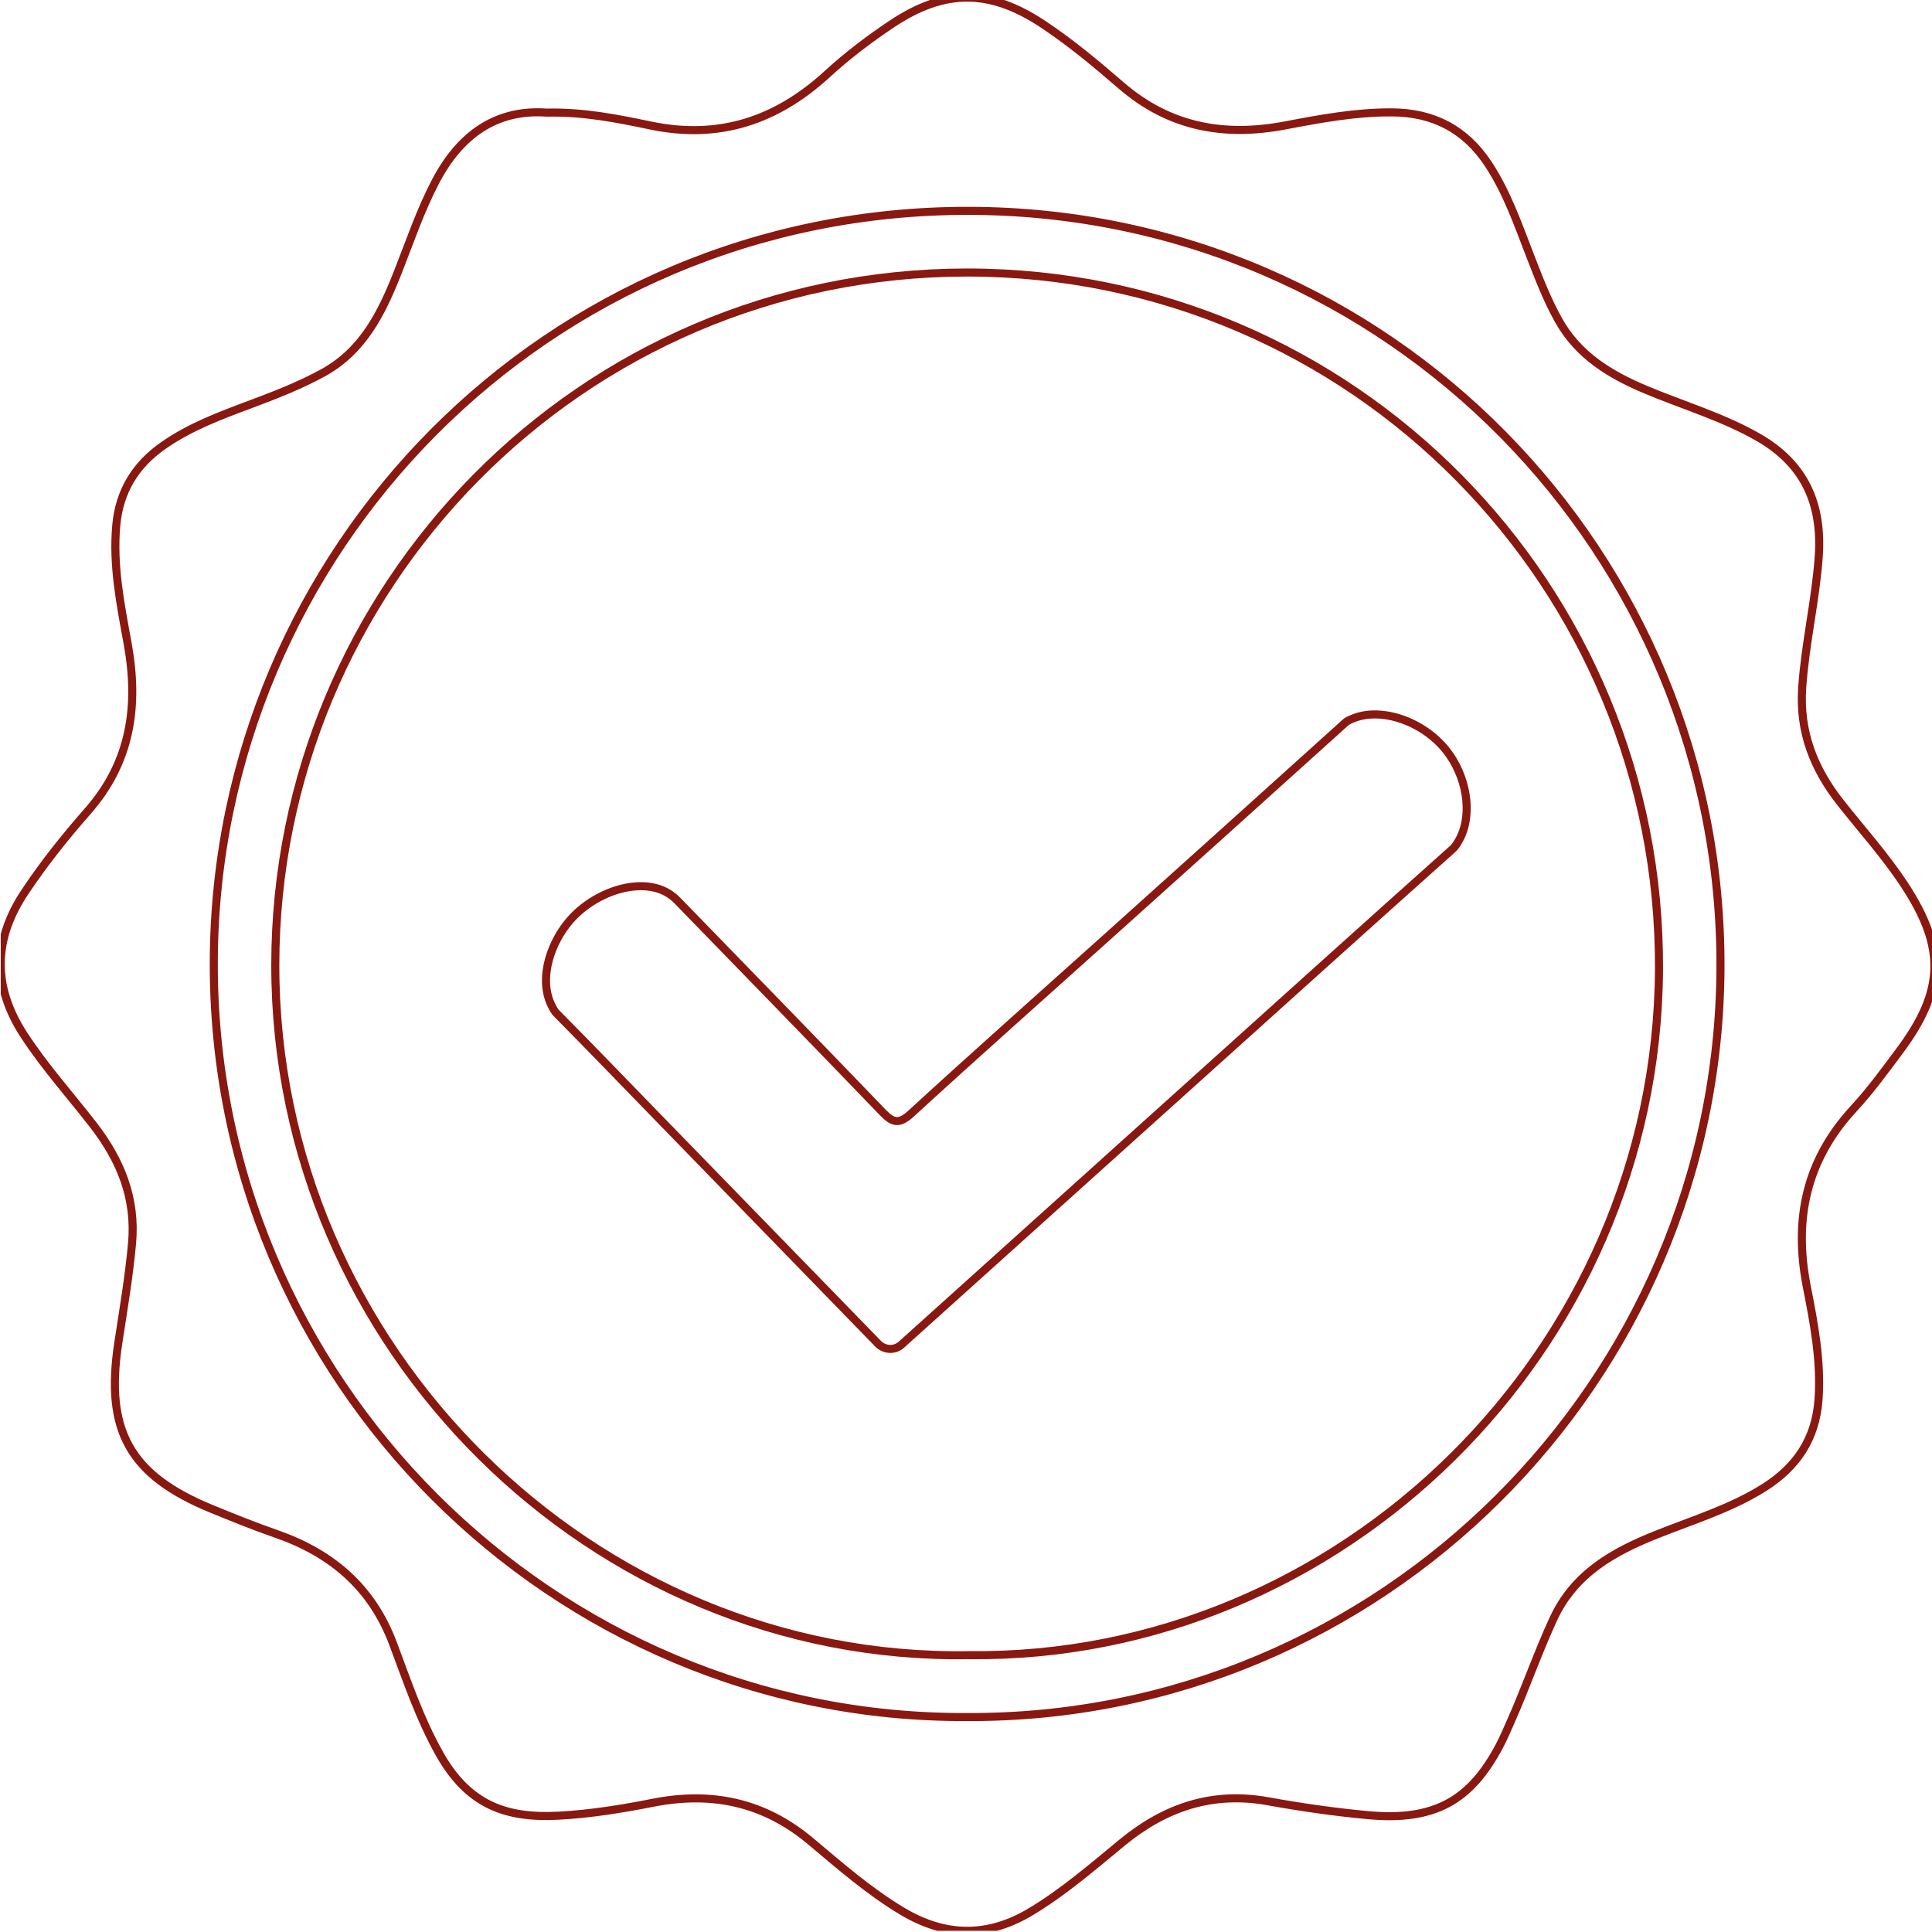 <?xml version="1.0" encoding="UTF-8" standalone="no"?>
<!-- Created with Inkscape (http://www.inkscape.org/) -->

<svg
   width="1600"
   height="1600"
   viewBox="0 0 423.333 423.333"
   version="1.1"
   id="svg1"
   inkscape:version="1.3.2 (091e20e, 2023-11-25, custom)"
   sodipodi:docname="do.svg"
   inkscape:export-filename="..\Icones_canvi_png\crop.png"
   inkscape:export-xdpi="96"
   inkscape:export-ydpi="96"
   xmlns:inkscape="http://www.inkscape.org/namespaces/inkscape"
   xmlns:sodipodi="http://sodipodi.sourceforge.net/DTD/sodipodi-0.dtd"
   xmlns="http://www.w3.org/2000/svg"
   xmlns:svg="http://www.w3.org/2000/svg">
  <sodipodi:namedview
     id="namedview1"
     pagecolor="#ffffff"
     bordercolor="#000000"
     borderopacity="0.25"
     inkscape:showpageshadow="2"
     inkscape:pageopacity="0.0"
     inkscape:pagecheckerboard="0"
     inkscape:deskcolor="#d1d1d1"
     inkscape:document-units="mm"
     inkscape:zoom="0.24787674"
     inkscape:cx="665.65342"
     inkscape:cy="986.37735"
     inkscape:window-width="1920"
     inkscape:window-height="1001"
     inkscape:window-x="-9"
     inkscape:window-y="-9"
     inkscape:window-maximized="1"
     inkscape:current-layer="layer1" />
  <defs
     id="defs1">
    <clipPath
       clipPathUnits="userSpaceOnUse"
       id="clipPath6">
      <path
         d="M 0,1200 H 1200 V 0 H 0 Z"
         transform="translate(-841.071,-852.418)"
         id="path6" />
    </clipPath>
    <clipPath
       clipPathUnits="userSpaceOnUse"
       id="clipPath8">
      <path
         d="M 0,1200 H 1200 V 0 H 0 Z"
         transform="translate(-17.016,-44.606)"
         id="path8" />
    </clipPath>
    <clipPath
       clipPathUnits="userSpaceOnUse"
       id="clipPath10">
      <path
         d="M 0,1200 H 1200 V 0 H 0 Z"
         transform="translate(-868.583,-765.709)"
         id="path10" />
    </clipPath>
    <clipPath
       clipPathUnits="userSpaceOnUse"
       id="clipPath12">
      <path
         d="M 0,1200 H 1200 V 0 H 0 Z"
         transform="translate(-1203.728)"
         id="path12" />
    </clipPath>
    <clipPath
       clipPathUnits="userSpaceOnUse"
       id="clipPath10-6">
      <path
         d="M 0,1200 H 1200 V 0 H 0 Z"
         transform="translate(-868.583,-765.709)"
         id="path10-4" />
    </clipPath>
    <clipPath
       clipPathUnits="userSpaceOnUse"
       id="clipPath14">
      <path
         d="M 0,1200 H 1200 V 0 H 0 Z"
         transform="translate(-991.492,-22.002)"
         id="path14" />
    </clipPath>
    <clipPath
       clipPathUnits="userSpaceOnUse"
       id="clipPath16">
      <path
         d="M 0,1200 H 1200 V 0 H 0 Z"
         transform="translate(-772.331,-714.484)"
         id="path16" />
    </clipPath>
    <clipPath
       clipPathUnits="userSpaceOnUse"
       id="clipPath18">
      <path
         d="M 0,1200 H 1200 V 0 H 0 Z"
         transform="translate(-971.78,-888.907)"
         id="path18" />
    </clipPath>
    <clipPath
       clipPathUnits="userSpaceOnUse"
       id="clipPath20">
      <path
         d="M 0,1200 H 1200 V 0 H 0 Z"
         transform="translate(-880.888,-733.42)"
         id="path20" />
    </clipPath>
    <clipPath
       clipPathUnits="userSpaceOnUse"
       id="clipPath22">
      <path
         d="M 0,1200 H 1200 V 0 H 0 Z"
         transform="translate(-724.938,-806.993)"
         id="path22" />
    </clipPath>
    <clipPath
       clipPathUnits="userSpaceOnUse"
       id="clipPath24">
      <path
         d="M 0,1200 H 1200 V 0 H 0 Z"
         transform="translate(-869.969,-599.501)"
         id="path24" />
    </clipPath>
    <clipPath
       clipPathUnits="userSpaceOnUse"
       id="clipPath26">
      <path
         d="M 0,1200 H 1200 V 0 H 0 Z"
         transform="translate(-599.949,-644.153)"
         id="path26" />
    </clipPath>
    <clipPath
       clipPathUnits="userSpaceOnUse"
       id="clipPath28">
      <path
         d="M 0,1200 H 1200 V 0 H 0 Z"
         transform="translate(-621.769,-604.458)"
         id="path28" />
    </clipPath>
    <clipPath
       clipPathUnits="userSpaceOnUse"
       id="clipPath30">
      <path
         d="M 0,1200 H 1200 V 0 H 0 Z"
         transform="translate(-650.52,-337.318)"
         id="path30" />
    </clipPath>
    <clipPath
       clipPathUnits="userSpaceOnUse"
       id="clipPath32">
      <path
         d="M 0,1200 H 1200 V 0 H 0 Z"
         transform="translate(-378.179,-599.501)"
         id="path32" />
    </clipPath>
    <clipPath
       clipPathUnits="userSpaceOnUse"
       id="clipPath34">
      <path
         d="M 0,1200 H 1200 V 0 H 0 Z"
         transform="translate(-607.058,-336.341)"
         id="path34" />
    </clipPath>
    <clipPath
       clipPathUnits="userSpaceOnUse"
       id="clipPath36">
      <path
         d="M 0,1200 H 1200 V 0 H 0 Z"
         transform="translate(-521.479,-142.355)"
         id="path36" />
    </clipPath>
    <clipPath
       clipPathUnits="userSpaceOnUse"
       id="clipPath38">
      <path
         d="M 0,1200 H 1200 V 0 H 0 Z"
         transform="translate(-663.827,-976.382)"
         id="path38" />
    </clipPath>
    <clipPath
       clipPathUnits="userSpaceOnUse"
       id="clipPath41">
      <path
         d="M 0,1200 H 1200 V 0 H 0 Z"
         transform="translate(-947.763,-114.075)"
         id="path41" />
    </clipPath>
    <clipPath
       clipPathUnits="userSpaceOnUse"
       id="clipPath43">
      <path
         d="M 0,1200 H 1200 V 0 H 0 Z"
         transform="translate(-460.764,-621.54)"
         id="path43" />
    </clipPath>
    <clipPath
       clipPathUnits="userSpaceOnUse"
       id="clipPath45">
      <path
         d="M 0,1200 H 1200 V 0 H 0 Z"
         transform="translate(-682.083,-621.54)"
         id="path45" />
    </clipPath>
    <clipPath
       clipPathUnits="userSpaceOnUse"
       id="clipPath47">
      <path
         d="M 0,1200 H 1200 V 0 H 0 Z"
         transform="translate(-905.552,-621.54)"
         id="path47" />
    </clipPath>
    <clipPath
       clipPathUnits="userSpaceOnUse"
       id="clipPath49">
      <path
         d="M 0,1200 H 1200 V 0 H 0 Z"
         transform="translate(-682.083,-399.633)"
         id="path49" />
    </clipPath>
    <clipPath
       clipPathUnits="userSpaceOnUse"
       id="clipPath51">
      <path
         d="M 0,1200 H 1200 V 0 H 0 Z"
         transform="translate(-460.764,-399.633)"
         id="path51" />
    </clipPath>
    <clipPath
       clipPathUnits="userSpaceOnUse"
       id="clipPath53">
      <path
         d="M 0,1200 H 1200 V 0 H 0 Z"
         transform="translate(-762.37,-800.464)"
         id="path53" />
    </clipPath>
    <clipPath
       clipPathUnits="userSpaceOnUse"
       id="clipPath55">
      <path
         d="M 0,1200 H 1200 V 0 H 0 Z"
         transform="translate(-591.421,-47.776)"
         id="path55" />
    </clipPath>
    <clipPath
       clipPathUnits="userSpaceOnUse"
       id="clipPath57">
      <path
         d="M 0,1200 H 1200 V 0 H 0 Z"
         transform="translate(-115.092,-1015.497)"
         id="path57" />
    </clipPath>
    <clipPath
       clipPathUnits="userSpaceOnUse"
       id="clipPath59">
      <path
         d="M 0,1200 H 1200 V 0 H 0 Z"
         transform="translate(-414.508,-664.703)"
         id="path59" />
    </clipPath>
    <clipPath
       clipPathUnits="userSpaceOnUse"
       id="clipPath61">
      <path
         d="M 0,1200 H 1200 V 0 H 0 Z"
         transform="translate(-908.885,-600.118)"
         id="path61" />
    </clipPath>
    <clipPath
       clipPathUnits="userSpaceOnUse"
       id="clipPath63">
      <path
         d="M 0,1200 H 1200 V 0 H 0 Z"
         transform="translate(-1190.131,-783.8)"
         id="path63" />
    </clipPath>
    <clipPath
       clipPathUnits="userSpaceOnUse"
       id="clipPath65">
      <path
         d="M 0,1200 H 1200 V 0 H 0 Z"
         transform="translate(-1140.364,-976.038)"
         id="path65" />
    </clipPath>
    <clipPath
       clipPathUnits="userSpaceOnUse"
       id="clipPath67">
      <path
         d="M 0,1200 H 1200 V 0 H 0 Z"
         transform="translate(-1140.386,-593.491)"
         id="path67" />
    </clipPath>
    <clipPath
       clipPathUnits="userSpaceOnUse"
       id="clipPath69">
      <path
         d="M 0,1200 H 1200 V 0 H 0 Z"
         transform="translate(-401.704,-1141.413)"
         id="path69" />
    </clipPath>
    <clipPath
       clipPathUnits="userSpaceOnUse"
       id="clipPath71">
      <path
         d="M 0,1200 H 1200 V 0 H 0 Z"
         transform="translate(-783.248,-1141.41)"
         id="path71" />
    </clipPath>
    <clipPath
       clipPathUnits="userSpaceOnUse"
       id="clipPath73">
      <path
         d="M 0,1200 H 1200 V 0 H 0 Z"
         transform="translate(-592.353,-1141.395)"
         id="path73" />
    </clipPath>
    <clipPath
       clipPathUnits="userSpaceOnUse"
       id="clipPath75">
      <path
         d="M 0,1200 H 1200 V 0 H 0 Z"
         transform="translate(-974.201,-1141.399)"
         id="path75" />
    </clipPath>
    <clipPath
       clipPathUnits="userSpaceOnUse"
       id="clipPath77">
      <path
         d="M 0,1200 H 1200 V 0 H 0 Z"
         transform="translate(-1148.004,-1190.828)"
         id="path77" />
    </clipPath>
    <clipPath
       clipPathUnits="userSpaceOnUse"
       id="clipPath79">
      <path
         d="M 0,1200 H 1200 V 0 H 0 Z"
         transform="translate(-228.428,-1141.495)"
         id="path79" />
    </clipPath>
    <clipPath
       clipPathUnits="userSpaceOnUse"
       id="clipPath81">
      <path
         d="M 0,1200 H 1200 V 0 H 0 Z"
         transform="translate(-1140.394,-402.909)"
         id="path81" />
    </clipPath>
    <clipPath
       clipPathUnits="userSpaceOnUse"
       id="clipPath83">
      <path
         d="M 0,1200 H 1200 V 0 H 0 Z"
         transform="translate(-1140.394,-202.823)"
         id="path83" />
    </clipPath>
    <clipPath
       clipPathUnits="userSpaceOnUse"
       id="clipPath85">
      <path
         d="M 0,1200 H 1200 V 0 H 0 Z"
         transform="translate(-564.127,-1083.526)"
         id="path85" />
    </clipPath>
    <clipPath
       clipPathUnits="userSpaceOnUse"
       id="clipPath87">
      <path
         d="M 0,1200 H 1200 V 0 H 0 Z"
         transform="translate(-600.489,-416.02)"
         id="path87" />
    </clipPath>
    <clipPath
       clipPathUnits="userSpaceOnUse"
       id="clipPath89">
      <path
         d="M 0,1200 H 1200 V 0 H 0 Z"
         transform="translate(-193.252,-204.773)"
         id="path89" />
    </clipPath>
    <clipPath
       clipPathUnits="userSpaceOnUse"
       id="clipPath93">
      <path
         d="M 0,1200 H 1200 V 0 H 0 Z"
         transform="translate(-346.499,-962.07)"
         id="path93" />
    </clipPath>
    <clipPath
       clipPathUnits="userSpaceOnUse"
       id="clipPath96">
      <path
         d="M 0,1200 H 1200 V 0 H 0 Z"
         transform="translate(-750.609,-373.955)"
         id="path96" />
    </clipPath>
    <clipPath
       clipPathUnits="userSpaceOnUse"
       id="clipPath98">
      <path
         d="M 0,1200 H 1200 V 0 H 0 Z"
         transform="translate(-598.649,-36.835)"
         id="path98" />
    </clipPath>
    <clipPath
       clipPathUnits="userSpaceOnUse"
       id="clipPath100">
      <path
         d="M 0,1200 H 1200 V 0 H 0 Z"
         transform="translate(-1087.407,-871.327)"
         id="path100" />
    </clipPath>
    <clipPath
       clipPathUnits="userSpaceOnUse"
       id="clipPath100-1">
      <path
         d="M 0,1200 H 1200 V 0 H 0 Z"
         transform="translate(-1087.407,-871.327)"
         id="path100-8" />
    </clipPath>
    <clipPath
       clipPathUnits="userSpaceOnUse"
       id="clipPath102">
      <path
         d="M 0,1200 H 1200 V 0 H 0 Z"
         transform="translate(-689.509,-231.38)"
         id="path102" />
    </clipPath>
    <clipPath
       clipPathUnits="userSpaceOnUse"
       id="clipPath104">
      <path
         d="M 0,1200 H 1200 V 0 H 0 Z"
         transform="translate(-437.742,-210.744)"
         id="path104" />
    </clipPath>
    <clipPath
       clipPathUnits="userSpaceOnUse"
       id="clipPath106">
      <path
         d="M 0,1200 H 1200 V 0 H 0 Z"
         transform="translate(-902.688,-501.154)"
         id="path106" />
    </clipPath>
    <clipPath
       clipPathUnits="userSpaceOnUse"
       id="clipPath108">
      <path
         d="M 0,1200 H 1200 V 0 H 0 Z"
         transform="translate(-844.876,-316.073)"
         id="path108" />
    </clipPath>
    <clipPath
       clipPathUnits="userSpaceOnUse"
       id="clipPath110">
      <path
         d="M 0,1200 H 1200 V 0 H 0 Z"
         transform="translate(-769.751,-160.093)"
         id="path110" />
    </clipPath>
    <clipPath
       clipPathUnits="userSpaceOnUse"
       id="clipPath112">
      <path
         d="M 0,1200 H 1200 V 0 H 0 Z"
         transform="translate(-1003.972,-391.292)"
         id="path112" />
    </clipPath>
    <clipPath
       clipPathUnits="userSpaceOnUse"
       id="clipPath114">
      <path
         d="M 0,1200 H 1200 V 0 H 0 Z"
         transform="translate(-540.737,-249.797)"
         id="path114" />
    </clipPath>
    <clipPath
       clipPathUnits="userSpaceOnUse"
       id="clipPath116">
      <path
         d="M 0,1200 H 1200 V 0 H 0 Z"
         transform="translate(-576.319,-130.876)"
         id="path116" />
    </clipPath>
    <clipPath
       clipPathUnits="userSpaceOnUse"
       id="clipPath118">
      <path
         d="M 0,1200 H 1200 V 0 H 0 Z"
         transform="translate(-748.555,-341.368)"
         id="path118" />
    </clipPath>
    <clipPath
       clipPathUnits="userSpaceOnUse"
       id="clipPath120">
      <path
         d="M 0,1200 H 1200 V 0 H 0 Z"
         transform="translate(-983.181,-280.092)"
         id="path120" />
    </clipPath>
    <clipPath
       clipPathUnits="userSpaceOnUse"
       id="clipPath122">
      <path
         d="M 0,1200 H 1200 V 0 H 0 Z"
         transform="translate(-1001.441,-521.352)"
         id="path122" />
    </clipPath>
    <clipPath
       clipPathUnits="userSpaceOnUse"
       id="clipPath124">
      <path
         d="M 0,1200 H 1200 V 0 H 0 Z"
         transform="translate(-305.015,-349.511)"
         id="path124" />
    </clipPath>
    <clipPath
       clipPathUnits="userSpaceOnUse"
       id="clipPath126">
      <path
         d="M 0,1200 H 1200 V 0 H 0 Z"
         transform="translate(-646.414,-341.386)"
         id="path126" />
    </clipPath>
    <clipPath
       clipPathUnits="userSpaceOnUse"
       id="clipPath128">
      <path
         d="M 0,1200 H 1200 V 0 H 0 Z"
         transform="translate(-783.736,-457.298)"
         id="path128" />
    </clipPath>
    <clipPath
       clipPathUnits="userSpaceOnUse"
       id="clipPath130">
      <path
         d="M 0,1200 H 1200 V 0 H 0 Z"
         transform="translate(-346.748,-479.427)"
         id="path130" />
    </clipPath>
    <clipPath
       clipPathUnits="userSpaceOnUse"
       id="clipPath132">
      <path
         d="M 0,1200 H 1200 V 0 H 0 Z"
         transform="translate(-210.454,-457.26)"
         id="path132" />
    </clipPath>
    <clipPath
       clipPathUnits="userSpaceOnUse"
       id="clipPath134">
      <path
         d="M 0,1200 H 1200 V 0 H 0 Z"
         transform="translate(-169.198,-336.809)"
         id="path134" />
    </clipPath>
    <clipPath
       clipPathUnits="userSpaceOnUse"
       id="clipPath136">
      <path
         d="M 0,1200 H 1200 V 0 H 0 Z"
         transform="translate(-458.406,-369.178)"
         id="path136" />
    </clipPath>
    <clipPath
       clipPathUnits="userSpaceOnUse"
       id="clipPath138">
      <path
         d="M 0,1200 H 1200 V 0 H 0 Z"
         transform="translate(-325.7,-250.927)"
         id="path138" />
    </clipPath>
    <clipPath
       clipPathUnits="userSpaceOnUse"
       id="clipPath140">
      <path
         d="M 0,1200 H 1200 V 0 H 0 Z"
         transform="translate(-270.811,-722.772)"
         id="path140" />
    </clipPath>
    <clipPath
       clipPathUnits="userSpaceOnUse"
       id="clipPath142">
      <path
         d="M 0,1200 H 1200 V 0 H 0 Z"
         transform="translate(-781.763,-679.531)"
         id="path142" />
    </clipPath>
    <clipPath
       clipPathUnits="userSpaceOnUse"
       id="clipPath144">
      <path
         d="M 0,1200 H 1200 V 0 H 0 Z"
         transform="translate(-856.784,-737.984)"
         id="path144" />
    </clipPath>
    <clipPath
       clipPathUnits="userSpaceOnUse"
       id="clipPath146">
      <path
         d="M 0,1200 H 1200 V 0 H 0 Z"
         transform="translate(-1029.519,-790.824)"
         id="path146" />
    </clipPath>
    <clipPath
       clipPathUnits="userSpaceOnUse"
       id="clipPath148">
      <path
         d="M 0,1200 H 1200 V 0 H 0 Z"
         transform="translate(-345.074,-700.968)"
         id="path148" />
    </clipPath>
    <clipPath
       clipPathUnits="userSpaceOnUse"
       id="clipPath150">
      <path
         d="M 0,1200 H 1200 V 0 H 0 Z"
         transform="translate(-516.443,-648.096)"
         id="path150" />
    </clipPath>
    <clipPath
       clipPathUnits="userSpaceOnUse"
       id="clipPath152">
      <path
         d="M 0,1200 H 1200 V 0 H 0 Z"
         transform="translate(-271.468,-595.795)"
         id="path152" />
    </clipPath>
    <clipPath
       clipPathUnits="userSpaceOnUse"
       id="clipPath154">
      <path
         d="M 0,1200 H 1200 V 0 H 0 Z"
         transform="translate(-347.137,-567.43)"
         id="path154" />
    </clipPath>
    <clipPath
       clipPathUnits="userSpaceOnUse"
       id="clipPath156">
      <path
         d="M 0,1200 H 1200 V 0 H 0 Z"
         transform="translate(-0.014,-1029.589)"
         id="path156" />
    </clipPath>
    <clipPath
       clipPathUnits="userSpaceOnUse"
       id="clipPath158">
      <path
         d="M 0,1200 H 1200 V 0 H 0 Z"
         transform="translate(-756.596,-230.312)"
         id="path158" />
    </clipPath>
    <clipPath
       clipPathUnits="userSpaceOnUse"
       id="clipPath160">
      <path
         d="M 0,1200 H 1200 V 0 H 0 Z"
         transform="translate(-599.442,-132.702)"
         id="path160" />
    </clipPath>
    <clipPath
       clipPathUnits="userSpaceOnUse"
       id="clipPath162">
      <path
         d="M 0,1200 H 1200 V 0 H 0 Z"
         transform="translate(-544.452,-364.685)"
         id="path162" />
    </clipPath>
  </defs>
  <g
     inkscape:label="Capa 1"
     inkscape:groupmode="layer"
     id="layer1">
    <path
       id="path9"
       d="m 0,0 c 0,-119.282 -48.089,-227.333 -125.938,-305.822 -78.689,-79.336 -187.783,-128.469 -308.353,-128.469 -239.853,0 -434.292,194.439 -434.292,434.291 0,239.852 194.439,434.291 434.292,434.291 C -194.439,434.291 0,239.852 0,0 Z"
       style="display:none;fill:none;stroke:#891811;stroke-width:0;stroke-linecap:butt;stroke-linejoin:miter;stroke-miterlimit:10;stroke-dasharray:none;stroke-opacity:1"
       transform="matrix(0.353,0,0,-0.343,310.845,152.027)"
       clip-path="url(#clipPath10)"
       sodipodi:insensitive="true" />
    <path
       id="path159"
       d="M 0,0 C 256.942,-1.453 466.863,207.988 468.048,464.996 469.229,721.436 262.822,934.324 1.818,934.927 -260.833,935.534 -465.915,723.265 -467.191,469.608 -468.501,209.22 -256.229,-1.245 0,0 Z m -260.484,995.902 c 23.148,0.526 43.976,-3.751 64.543,-8.028 42.618,-8.862 78.225,3.228 109.583,32 12.352,11.332 25.751,21.493 39.699,30.839 33.12,22.192 61.162,22.047 94.353,-0.034 17.115,-11.386 32.884,-24.554 48.342,-37.924 29.963,-25.916 63.954,-31.997 101.818,-24.802 21.92,4.165 43.873,8.257 66.437,8.101 25.749,-0.178 45.461,-10.628 59.568,-31.97 11.756,-17.784 18.585,-37.825 26.223,-57.495 5.272,-13.577 10.48,-27.179 17.662,-39.919 12.114,-21.487 31.737,-33.408 53.634,-42.628 23.431,-9.867 47.983,-16.983 70.242,-29.756 28.956,-16.616 39.737,-41.697 37.409,-74.155 -1.958,-27.286 -8.408,-53.924 -10.257,-81.242 -1.856,-27.408 7.217,-50.344 23.852,-71.4 13.465,-17.043 28.077,-33.234 39.974,-51.469 25.292,-38.766 24.409,-65.358 -3.426,-102.613 -9.103,-12.184 -18.087,-24.586 -28.389,-35.719 -29.43,-31.801 -37.404,-68.487 -29.172,-110.411 4.519,-23.018 8.975,-46.253 7.298,-70.136 -1.713,-24.396 -13.561,-41.96 -33.77,-54.705 C 474.455,129.392 451.158,122.353 428.707,113.391 401.674,102.6 377.37,89.23 364.254,60.769 354.633,39.89 347.171,18.203 337.869,-2.753 c -2.266,-5.106 -4.433,-10.277 -7.043,-15.206 -18.077,-34.133 -40.452,-46.768 -81.834,-42.922 -20.663,1.92 -41.287,4.893 -61.713,8.588 -34.677,6.272 -64.08,-3.751 -90.769,-25.734 -18.182,-14.976 -36.029,-30.447 -56.374,-42.705 -26.925,-16.223 -53.307,-15.771 -80.047,0.238 -20.642,12.358 -38.656,28.182 -56.934,43.498 -28.914,24.227 -61.36,30.933 -97.593,23.809 -19.497,-3.834 -39.177,-7.04 -58.975,-8.063 -32.546,-1.682 -55.831,6.777 -73.567,38.198 -12.328,21.838 -20.21,45.391 -28.914,68.567 -13.177,35.084 -38.222,56.25 -72.659,68.216 -13.481,4.684 -26.741,10.04 -39.951,15.456 -50.926,20.875 -66.284,48.556 -57.956,103.093 3.136,20.535 6.659,40.997 8.527,61.755 2.532,28.149 -7.186,51.638 -23.928,73.307 -14.416,18.659 -30.256,36.191 -43.172,56.048 -19.44,29.887 -19.185,59.096 0.617,88.78 11.767,17.638 24.95,34.181 38.858,49.983 27.054,30.738 31.929,65.76 24.834,104.512 -4.4,24.035 -9.226,48.181 -7.008,72.973 1.902,21.26 11.911,37.519 29.19,49.604 16.73,11.701 35.692,18.715 54.605,25.776 15.138,5.651 30.147,11.512 44.379,19.286 25.279,13.808 36.822,37.705 46.723,62.854 7.389,18.769 13.829,37.919 23.214,55.87 15.008,28.705 37.31,45.168 69.137,42.874 z"
       style="fill:none;stroke:#891811;stroke-width:5;stroke-linecap:butt;stroke-linejoin:miter;stroke-miterlimit:10;stroke-dasharray:none;stroke-opacity:1"
       transform="matrix(0.353,0,0,-0.353,211.764,376.231)"
       clip-path="url(#clipPath160)" />
    <path
       id="path161"
       d="m 0,0 c 3.89,-4.1 10.337,-4.503 14.543,-0.729 0.02,0.019 0.041,0.037 0.061,0.055 59.781,53.792 119.545,107.603 179.321,161.399 54.427,48.982 108.791,98.035 163.415,146.796 0.68,0.607 2.404,2.949 4.078,6.276 7.988,15.872 3.73,38.835 -8.636,54.414 -14.331,18.054 -40.103,26.89 -57.57,19.914 -2.383,-0.952 -4.138,-1.878 -4.656,-2.346 -49.304,-44.534 -98.722,-88.942 -148.145,-133.344 -40.64,-36.51 -81.539,-72.739 -121.8,-109.662 -7.474,-6.855 -11.336,-5.833 -17.697,0.787 -41.954,43.658 -84.253,86.985 -126.431,130.429 -1.215,1.252 -3.943,4.279 -8.54,6.591 -17.267,8.683 -44.071,-0.534 -59.138,-17.919 -11.53,-13.303 -19.3,-34.98 -12.006,-51.479 1.347,-3.046 2.723,-5.202 3.519,-6.006 20.764,-20.962 41.228,-42.22 61.795,-63.376 C -91.994,94.591 -46.112,47.37 -0.185,0.193 -0.123,0.129 -0.062,0.065 0,0 Z m 56.335,-193.429 c -232.923,-3.847 -430.43,190.499 -430.4,428.255 0.031,233.838 188.862,429.965 429.474,429.982 C 295.026,664.826 486.205,469.726 484.834,232.085 483.467,-5.048 286.659,-196.231 56.335,-193.429 Z"
       style="fill:none;stroke:#891811;stroke-width:5;stroke-linecap:butt;stroke-linejoin:miter;stroke-miterlimit:10;stroke-dasharray:none;stroke-opacity:1"
       transform="matrix(0.353,0,0,-0.353,192.365,294.393)"
       clip-path="url(#clipPath162)" />
  </g>
</svg>
